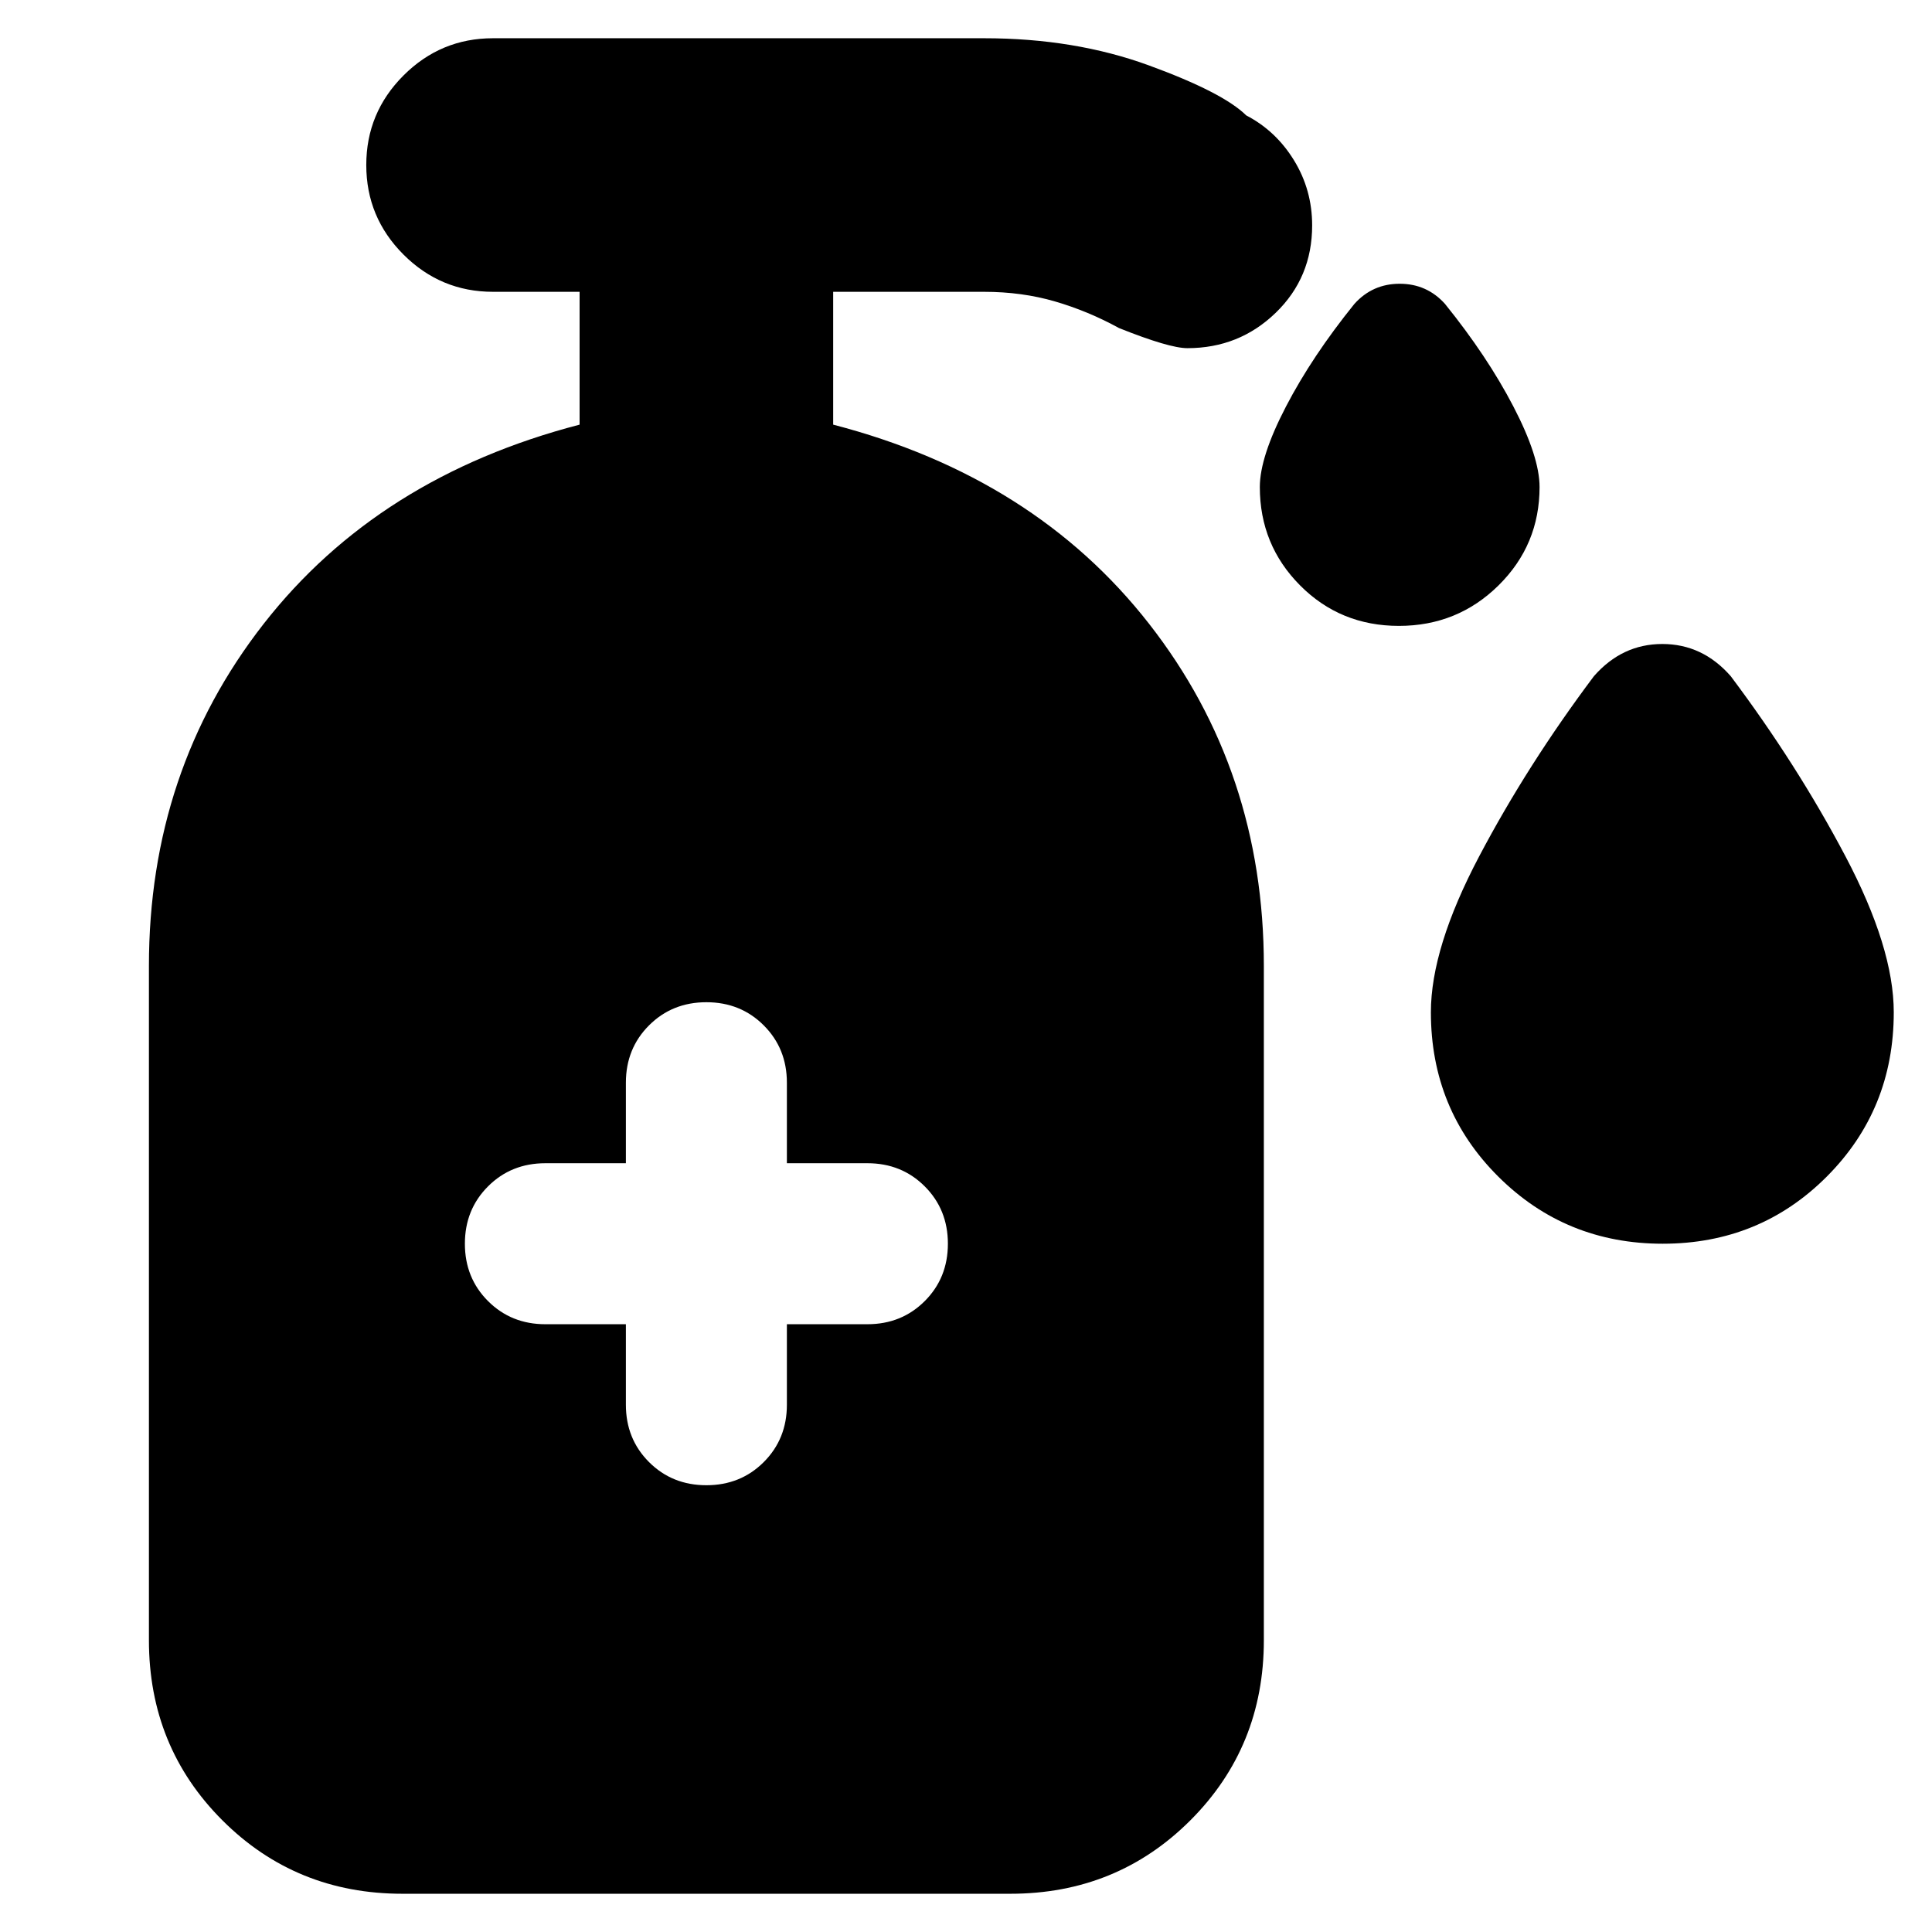 <svg xmlns="http://www.w3.org/2000/svg" height="24" viewBox="0 -960 960 960" width="24"><path d="M695.118-649Q666-649 646-669.125 626-689.25 626-718q0-15 13-40t34-51q9-10 22.5-10t22.5 10q21 26 34 51t13 40q0 28.75-20.382 48.875Q724.235-649 695.118-649Zm131.093 307Q778-342 744.5-375.35T711-457q0-32 24-77.5t57-89.5q14-16 34-16t34 16q33 44 57 89.5t24 77.5q0 48.3-33.289 81.65-33.288 33.35-81.5 33.35ZM311-302v40q0 17 11.5 28.5T351-222q17 0 28.5-11.5T391-262v-40h40q17 0 28.5-11.5T471-342q0-17-11.5-28.5T431-382h-40v-40q0-17-11.5-28.5T351-462q-17 0-28.5 11.5T311-422v40h-40q-17 0-28.5 11.5T231-342q0 17 11.5 28.5T271-302h40ZM200-19q-53 0-89.5-36.5T74-145v-335q0-97 57-170t157-99v-66h-43q-26 0-44.5-18.5T182-878q0-26 18.5-44.5T245-941h244q44.907 0 81.801 13.467 36.893 13.466 48.431 24.866Q634-895 643-880.312q9 14.687 9 32.312 0 25.925-18.146 43.463Q615.707-787 590-787q-9 0-34-10-15.281-8.4-31.737-13.2Q507.807-815 489-815h-75v66q100 26 157 99t57 170v335q0 53-36.5 89.5T502-19H200Z"/></svg>